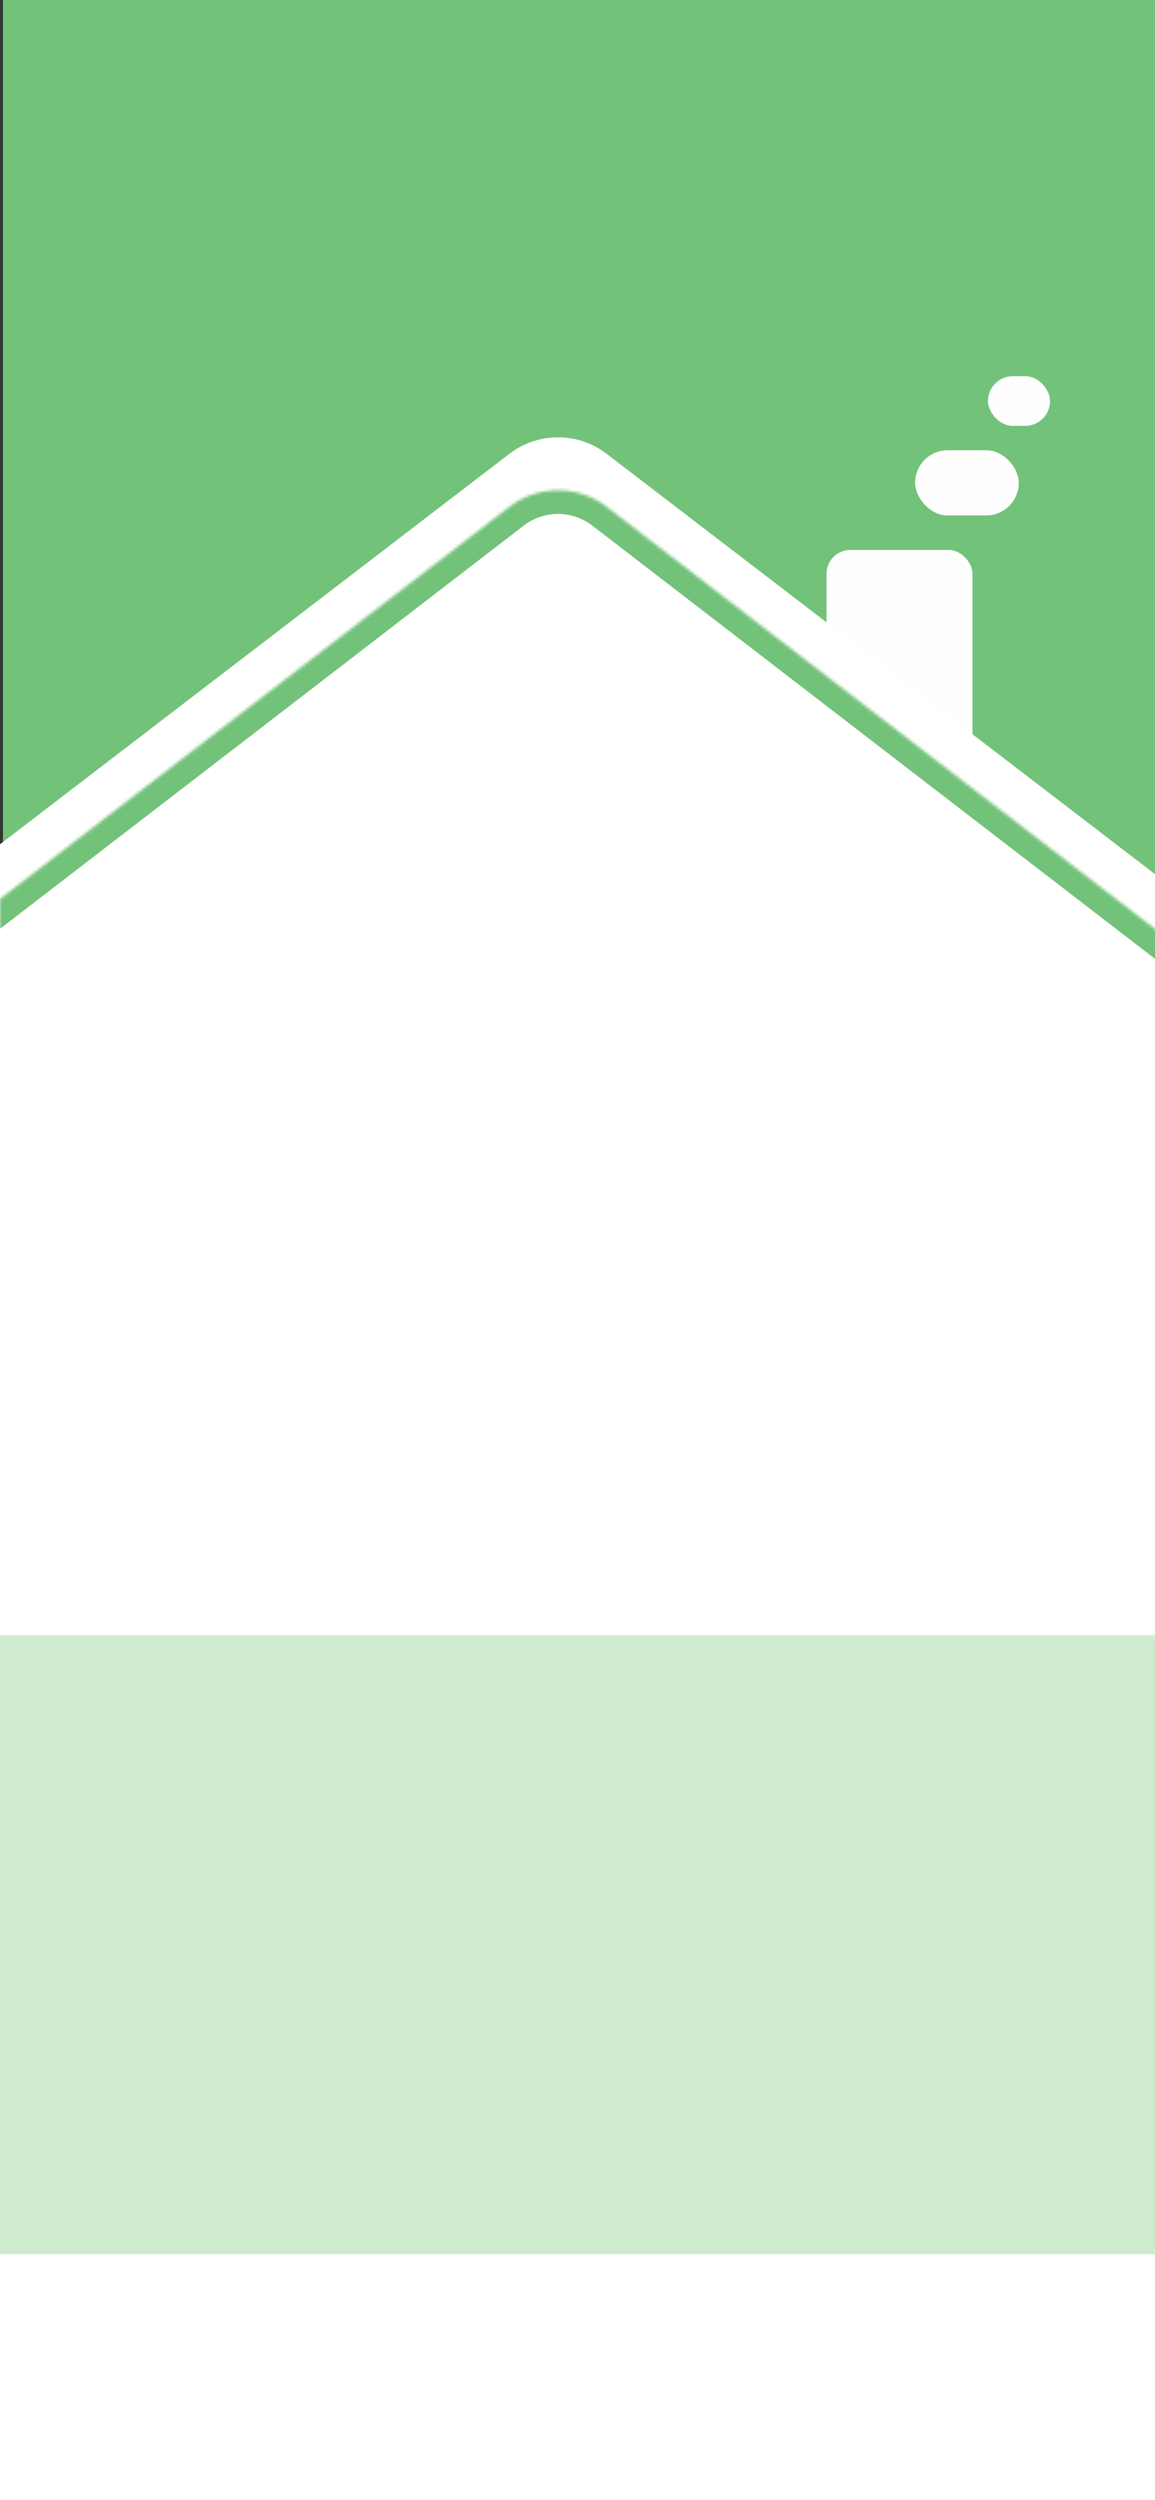 <svg width="390" height="844" viewBox="0 0 390 844" fill="none" xmlns="http://www.w3.org/2000/svg">
<rect x="0" y="0" width="390" height="844" fill="#333333" stroke="none"/>
<rect x="1" y="-7" width="392" height="769" fill="#73C27A"/>
<rect x="309" y="152" width="35" height="22" rx="11" fill="#FEFEFE"/>
<rect x="279.094" y="185.674" width="49.267" height="86.963" rx="8" fill="#FEFEFE"/>
<rect x="333.602" y="127" width="20.965" height="16.764" rx="8.382" fill="#FEFEFE"/>
<path fill-rule="evenodd" clip-rule="evenodd" d="M204.844 153.206C195.155 145.781 181.688 145.781 171.998 153.206L-29.345 307.502C-46.976 321.013 -41.206 347.149 -22.799 354.164V892.902H399.641V354.164C418.048 347.149 423.818 321.013 406.187 307.502L204.844 153.206Z" fill="white"/>
<mask id="path-6-inside-1_665_3891" fill="white">
<path fill-rule="evenodd" clip-rule="evenodd" d="M204.89 171.109C195.182 163.637 181.66 163.637 171.952 171.109L-31.486 327.706C-49.066 341.237 -43.28 367.323 -24.895 374.332V917H400.689V374.706C419.897 368.307 426.238 341.491 408.329 327.706L204.89 171.109Z"/>
</mask>
<path fill-rule="evenodd" clip-rule="evenodd" d="M204.89 171.109C195.182 163.637 181.66 163.637 171.952 171.109L-31.486 327.706C-49.066 341.237 -43.28 367.323 -24.895 374.332V917H400.689V374.706C419.897 368.307 426.238 341.491 408.329 327.706L204.89 171.109Z" fill="white"/>
<path d="M171.952 171.109L167.072 164.77V164.77L171.952 171.109ZM204.89 171.109L209.77 164.77V164.77L204.89 171.109ZM-31.486 327.706L-26.607 334.045H-26.607L-31.486 327.706ZM-24.895 374.332H-16.895V368.82L-22.045 366.856L-24.895 374.332ZM-24.895 917H-32.895V925H-24.895V917ZM400.689 917V925H408.689V917H400.689ZM400.689 374.706L398.16 367.116L392.689 368.939V374.706H400.689ZM408.329 327.706L413.208 321.366L408.329 327.706ZM176.832 177.449C183.663 172.19 193.179 172.19 200.011 177.449L209.77 164.77C197.186 155.083 179.657 155.083 167.072 164.77L176.832 177.449ZM-26.607 334.045L176.832 177.449L167.072 164.77L-36.366 321.366L-26.607 334.045ZM-22.045 366.856C-35.052 361.898 -38.839 343.461 -26.607 334.045L-36.366 321.366C-59.292 339.014 -51.508 372.748 -27.744 381.807L-22.045 366.856ZM-16.895 917V374.332H-32.895V917H-16.895ZM400.689 909H-24.895V925H400.689V909ZM392.689 374.706V917H408.689V374.706H392.689ZM403.449 334.045C415.923 343.647 411.721 362.598 398.16 367.116L403.218 382.296C428.073 374.015 436.553 339.336 413.208 321.366L403.449 334.045ZM200.011 177.449L403.449 334.045L413.208 321.366L209.77 164.77L200.011 177.449Z" fill="#73C27A" mask="url(#path-6-inside-1_665_3891)"/>
<rect x="-27.393" y="552" width="442.732" height="209" fill="#C2E6C2" fill-opacity="0.8"/>
</svg>
